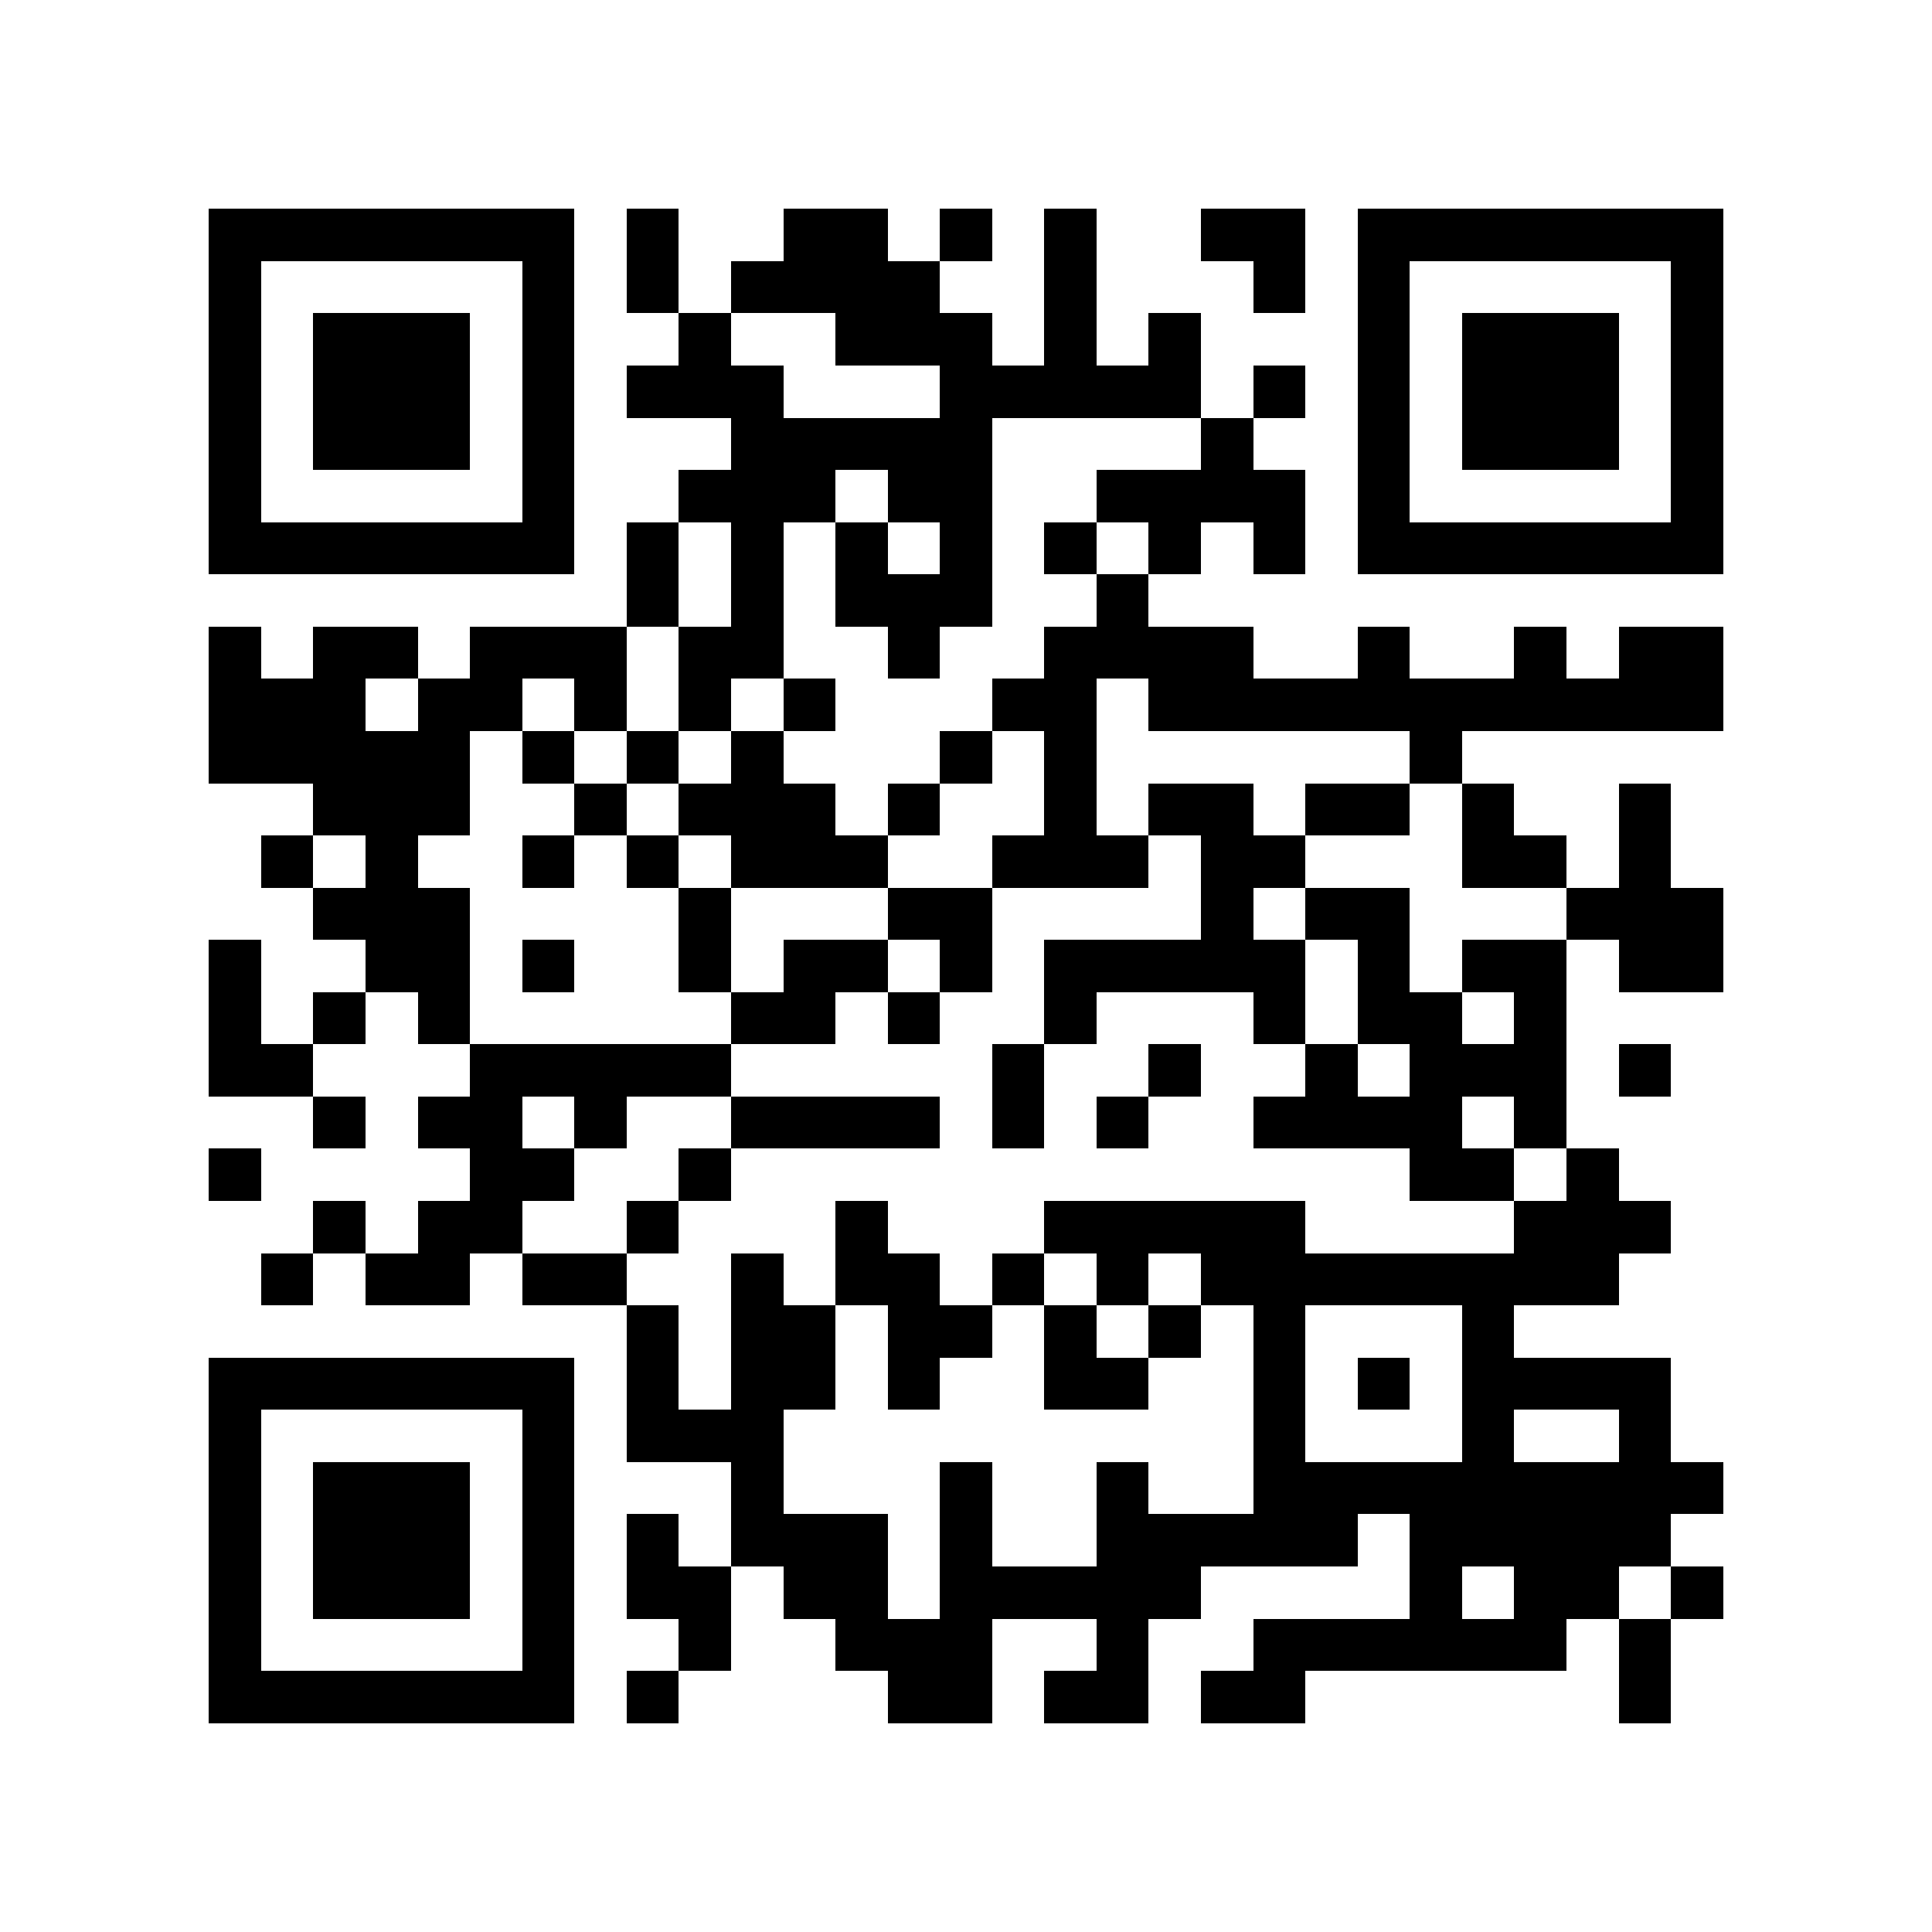 <?xml version="1.0" encoding="utf-8"?><!DOCTYPE svg PUBLIC "-//W3C//DTD SVG 1.1//EN" "http://www.w3.org/Graphics/SVG/1.1/DTD/svg11.dtd"><svg xmlns="http://www.w3.org/2000/svg" viewBox="0 0 37 37" shape-rendering="crispEdges"><path fill="#ffffff" d="M0 0h37v37H0z"/><path stroke="#000000" d="M4 4.5h7m1 0h1m2 0h2m1 0h1m1 0h1m2 0h2m1 0h7M4 5.5h1m5 0h1m1 0h1m1 0h4m2 0h1m3 0h1m1 0h1m5 0h1M4 6.5h1m1 0h3m1 0h1m2 0h1m2 0h3m1 0h1m1 0h1m3 0h1m1 0h3m1 0h1M4 7.5h1m1 0h3m1 0h1m1 0h3m3 0h5m1 0h1m1 0h1m1 0h3m1 0h1M4 8.5h1m1 0h3m1 0h1m3 0h5m4 0h1m2 0h1m1 0h3m1 0h1M4 9.5h1m5 0h1m2 0h3m1 0h2m2 0h4m1 0h1m5 0h1M4 10.5h7m1 0h1m1 0h1m1 0h1m1 0h1m1 0h1m1 0h1m1 0h1m1 0h7M12 11.5h1m1 0h1m1 0h3m2 0h1M4 12.5h1m1 0h2m1 0h3m1 0h2m2 0h1m2 0h4m2 0h1m2 0h1m1 0h2M4 13.5h3m1 0h2m1 0h1m1 0h1m1 0h1m3 0h2m1 0h11M4 14.5h5m1 0h1m1 0h1m1 0h1m3 0h1m1 0h1m6 0h1M6 15.5h3m2 0h1m1 0h3m1 0h1m2 0h1m1 0h2m1 0h2m1 0h1m2 0h1M5 16.5h1m1 0h1m2 0h1m1 0h1m1 0h3m2 0h3m1 0h2m3 0h2m1 0h1M6 17.5h3m4 0h1m3 0h2m4 0h1m1 0h2m3 0h3M4 18.5h1m2 0h2m1 0h1m2 0h1m1 0h2m1 0h1m1 0h5m1 0h1m1 0h2m1 0h2M4 19.5h1m1 0h1m1 0h1m5 0h2m1 0h1m2 0h1m3 0h1m1 0h2m1 0h1M4 20.5h2m3 0h5m5 0h1m2 0h1m2 0h1m1 0h3m1 0h1M6 21.5h1m1 0h2m1 0h1m2 0h4m1 0h1m1 0h1m2 0h4m1 0h1M4 22.5h1m4 0h2m2 0h1m13 0h2m1 0h1M6 23.5h1m1 0h2m2 0h1m3 0h1m3 0h5m4 0h3M5 24.5h1m1 0h2m1 0h2m2 0h1m1 0h2m1 0h1m1 0h1m1 0h8M12 25.5h1m1 0h2m1 0h2m1 0h1m1 0h1m1 0h1m3 0h1M4 26.5h7m1 0h1m1 0h2m1 0h1m2 0h2m2 0h1m1 0h1m1 0h4M4 27.5h1m5 0h1m1 0h3m9 0h1m3 0h1m2 0h1M4 28.5h1m1 0h3m1 0h1m3 0h1m3 0h1m2 0h1m2 0h9M4 29.5h1m1 0h3m1 0h1m1 0h1m1 0h3m1 0h1m2 0h5m1 0h5M4 30.5h1m1 0h3m1 0h1m1 0h2m1 0h2m1 0h5m4 0h1m1 0h2m1 0h1M4 31.5h1m5 0h1m2 0h1m2 0h3m2 0h1m2 0h6m1 0h1M4 32.5h7m1 0h1m4 0h2m1 0h2m1 0h2m6 0h1"/></svg>
